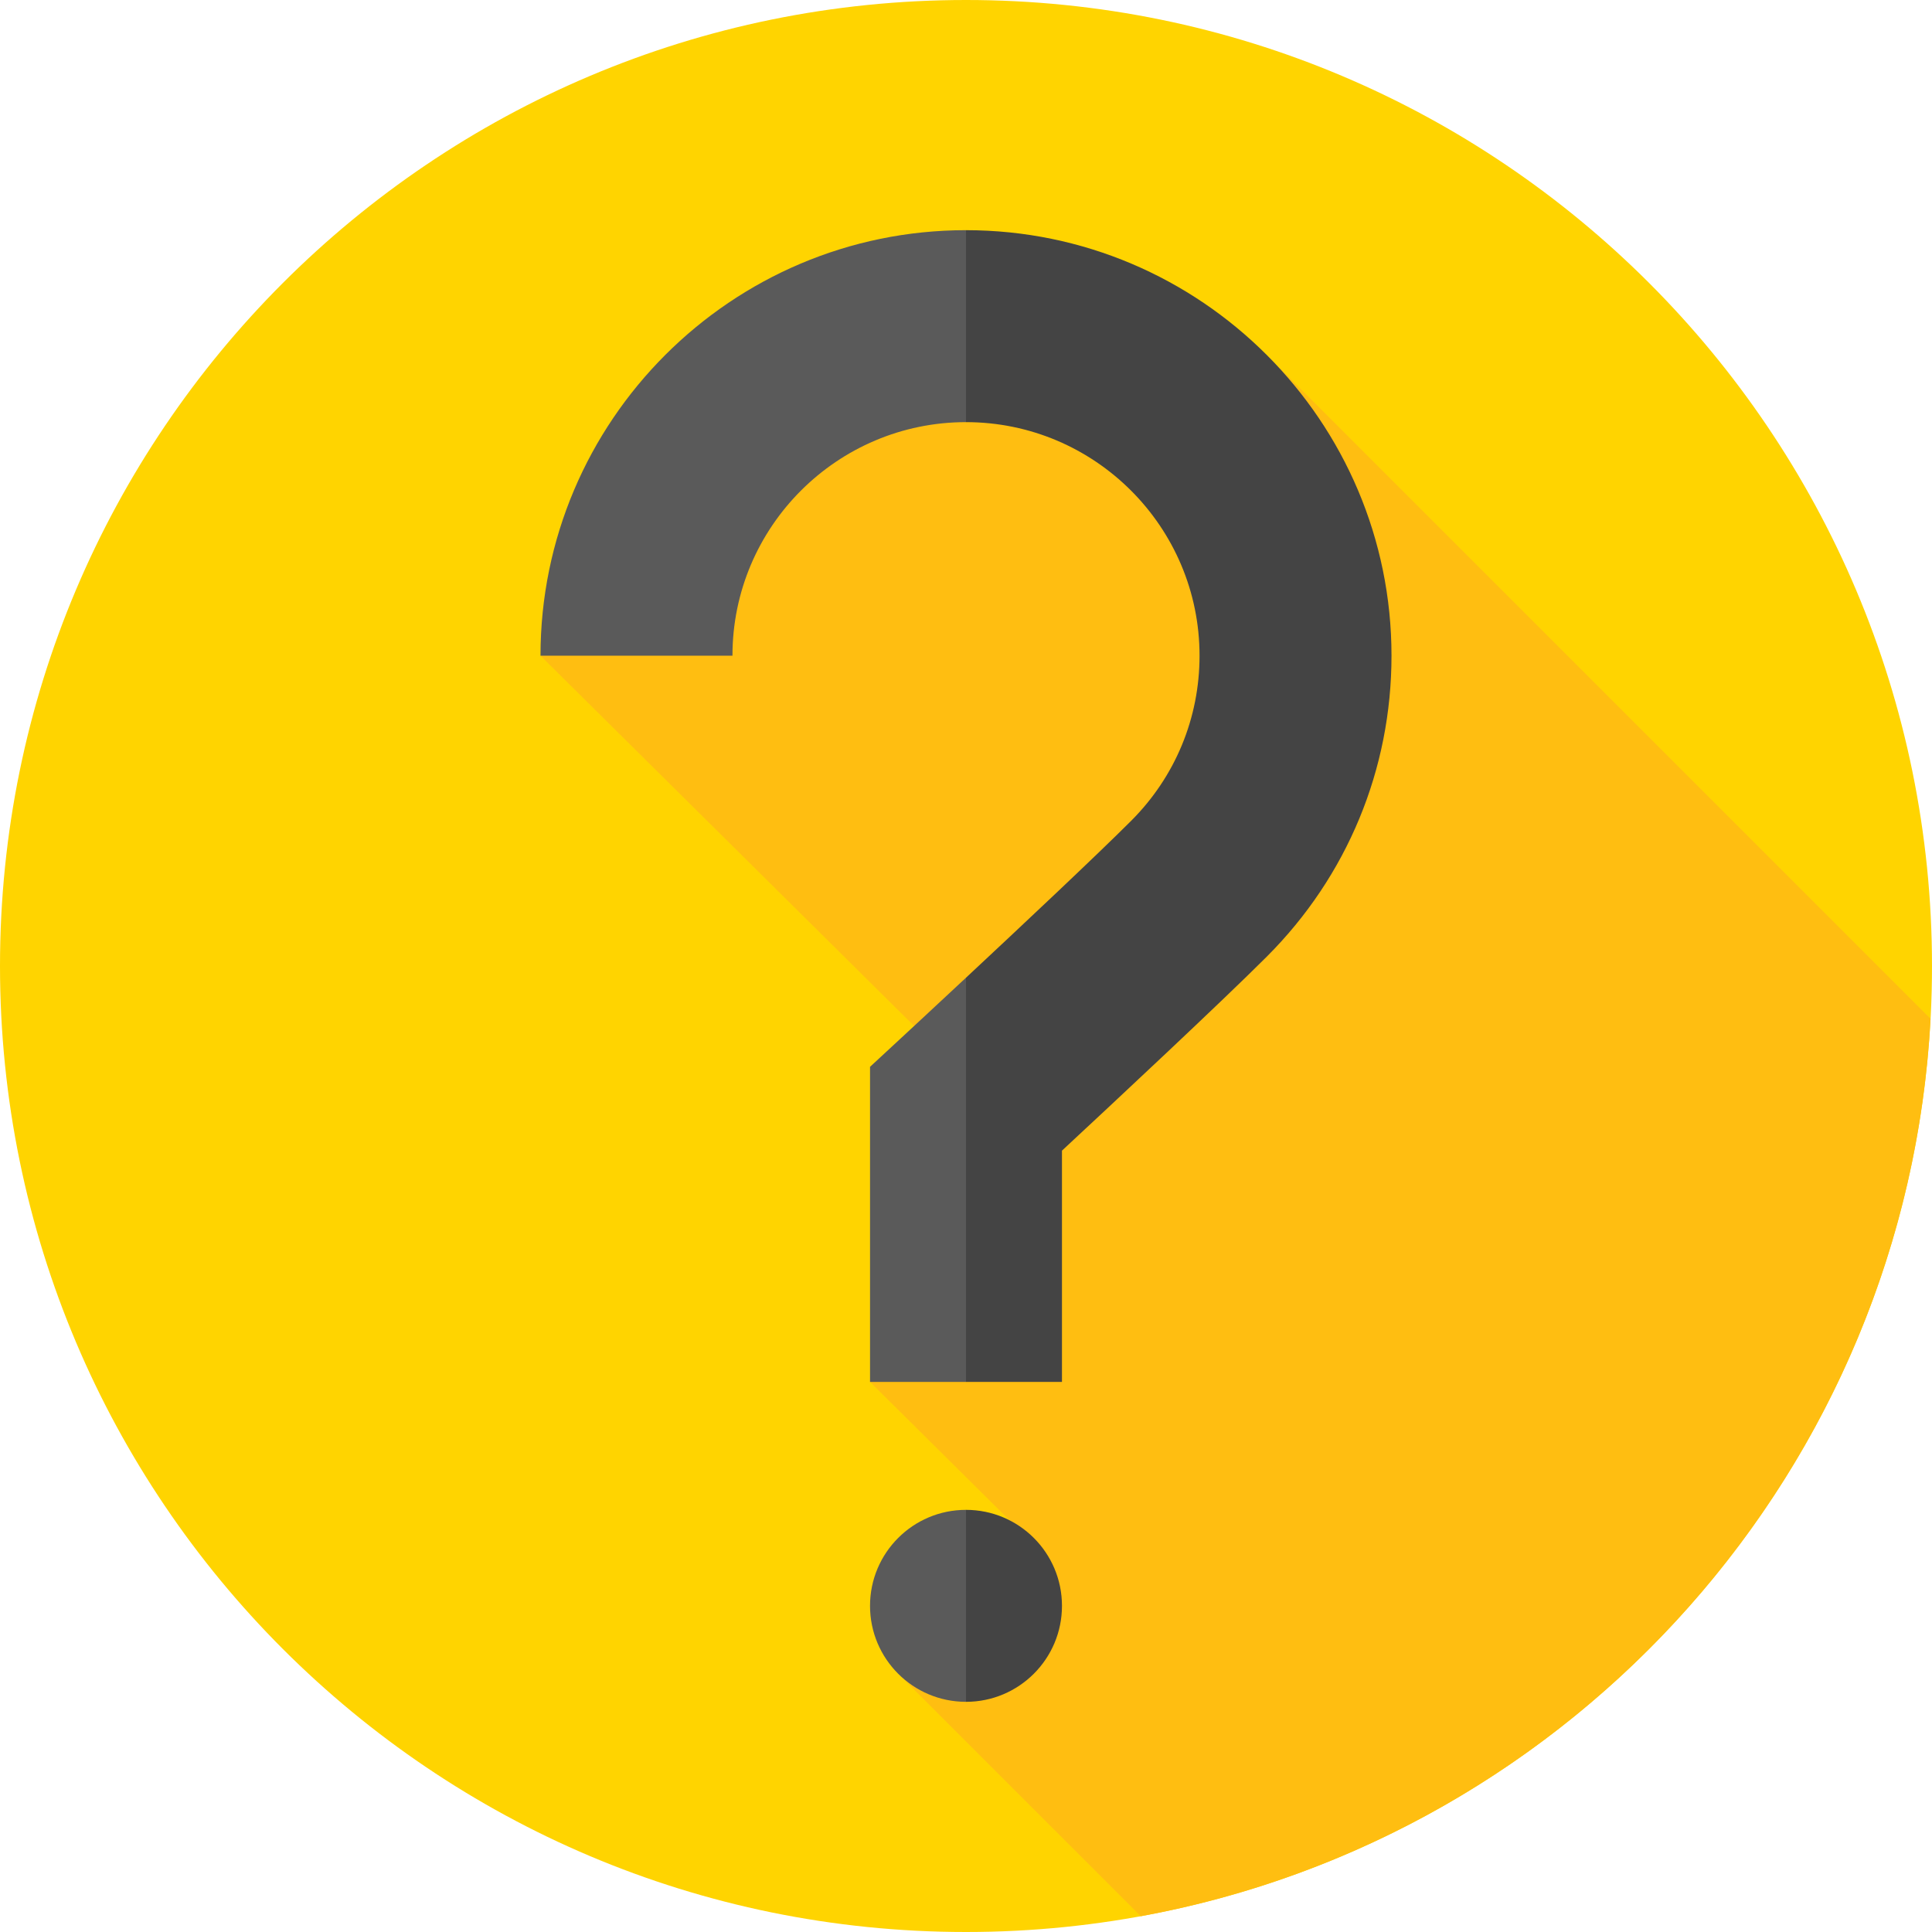 <svg xmlns="http://www.w3.org/2000/svg" version="1.1"
    xmlns:xlink="http://www.w3.org/1999/xlink"
    xmlns:svgjs="http://svgjs.com/svgjs" width="512" height="512" x="0" y="0" viewBox="0 0 512 512" style="enable-background:new 0 0 512 512" xml:space="preserve" class="">
    <g>
        <path xmlns="http://www.w3.org/2000/svg" d="m512 256c0 141.387-114.613 256-256 256s-256-114.613-256-256 114.613-256 256-256 256 114.613 256 256zm0 0" fill="#ffd400" data-original="#ffd460" class=""></path>
        <path xmlns="http://www.w3.org/2000/svg" d="m336.191 94.57-105.625-9.32-87.328 88.512 99.012 98.137-11.684 94.32 37 36.695-29.039 41.125 63.777 63.773c114.816-20.977 202.887-118.543 209.312-237.816zm0 0" fill="#ffbe11" data-original="#ffbe11" class=""></path>
        <path xmlns="http://www.w3.org/2000/svg" d="m230.566 425.566c0 14.047 11.387 25.434 25.434 25.434l8.477-25.434-8.477-25.438c-14.047 0-25.434 11.391-25.434 25.438zm0 0" fill="#5a5a5a" data-original="#8bc0ff" class=""></path>
        <path xmlns="http://www.w3.org/2000/svg" d="m256 400.129v50.871c14.047 0 25.434-11.387 25.434-25.434s-11.387-25.438-25.434-25.438zm0 0" fill="#444444" data-original="#3897ff" class=""></path>
        <path xmlns="http://www.w3.org/2000/svg" d="m238.723 275.168-8.156 7.551v83.5h25.434l16.957-53.559-16.957-53.559c-9.738 9.086-17.094 15.895-17.277 16.066zm0 0" fill="#5a5a5a" data-original="#8bc0ff" class=""></path>
        <path xmlns="http://www.w3.org/2000/svg" d="m143.238 173.762h50.871c0-34.129 27.762-61.891 61.891-61.891l16.957-25.438-16.957-25.434c-62.176 0-112.762 50.586-112.762 112.762zm0 0" fill="#5a5a5a" data-original="#8bc0ff" class=""></path>
        <path xmlns="http://www.w3.org/2000/svg" d="m256 61v50.871c34.129 0 61.891 27.762 61.891 61.891 0 16.531-6.438 32.074-18.125 43.762-9.168 9.168-29.152 27.941-43.766 41.578v107.117h25.434v-61.289c14.039-13.051 42.281-39.414 54.301-51.434 21.297-21.301 33.027-49.617 33.027-79.734 0-62.176-50.586-112.762-112.762-112.762zm0 0" fill="#444444" data-original="#3897ff" class=""></path>
    </g>
</svg>